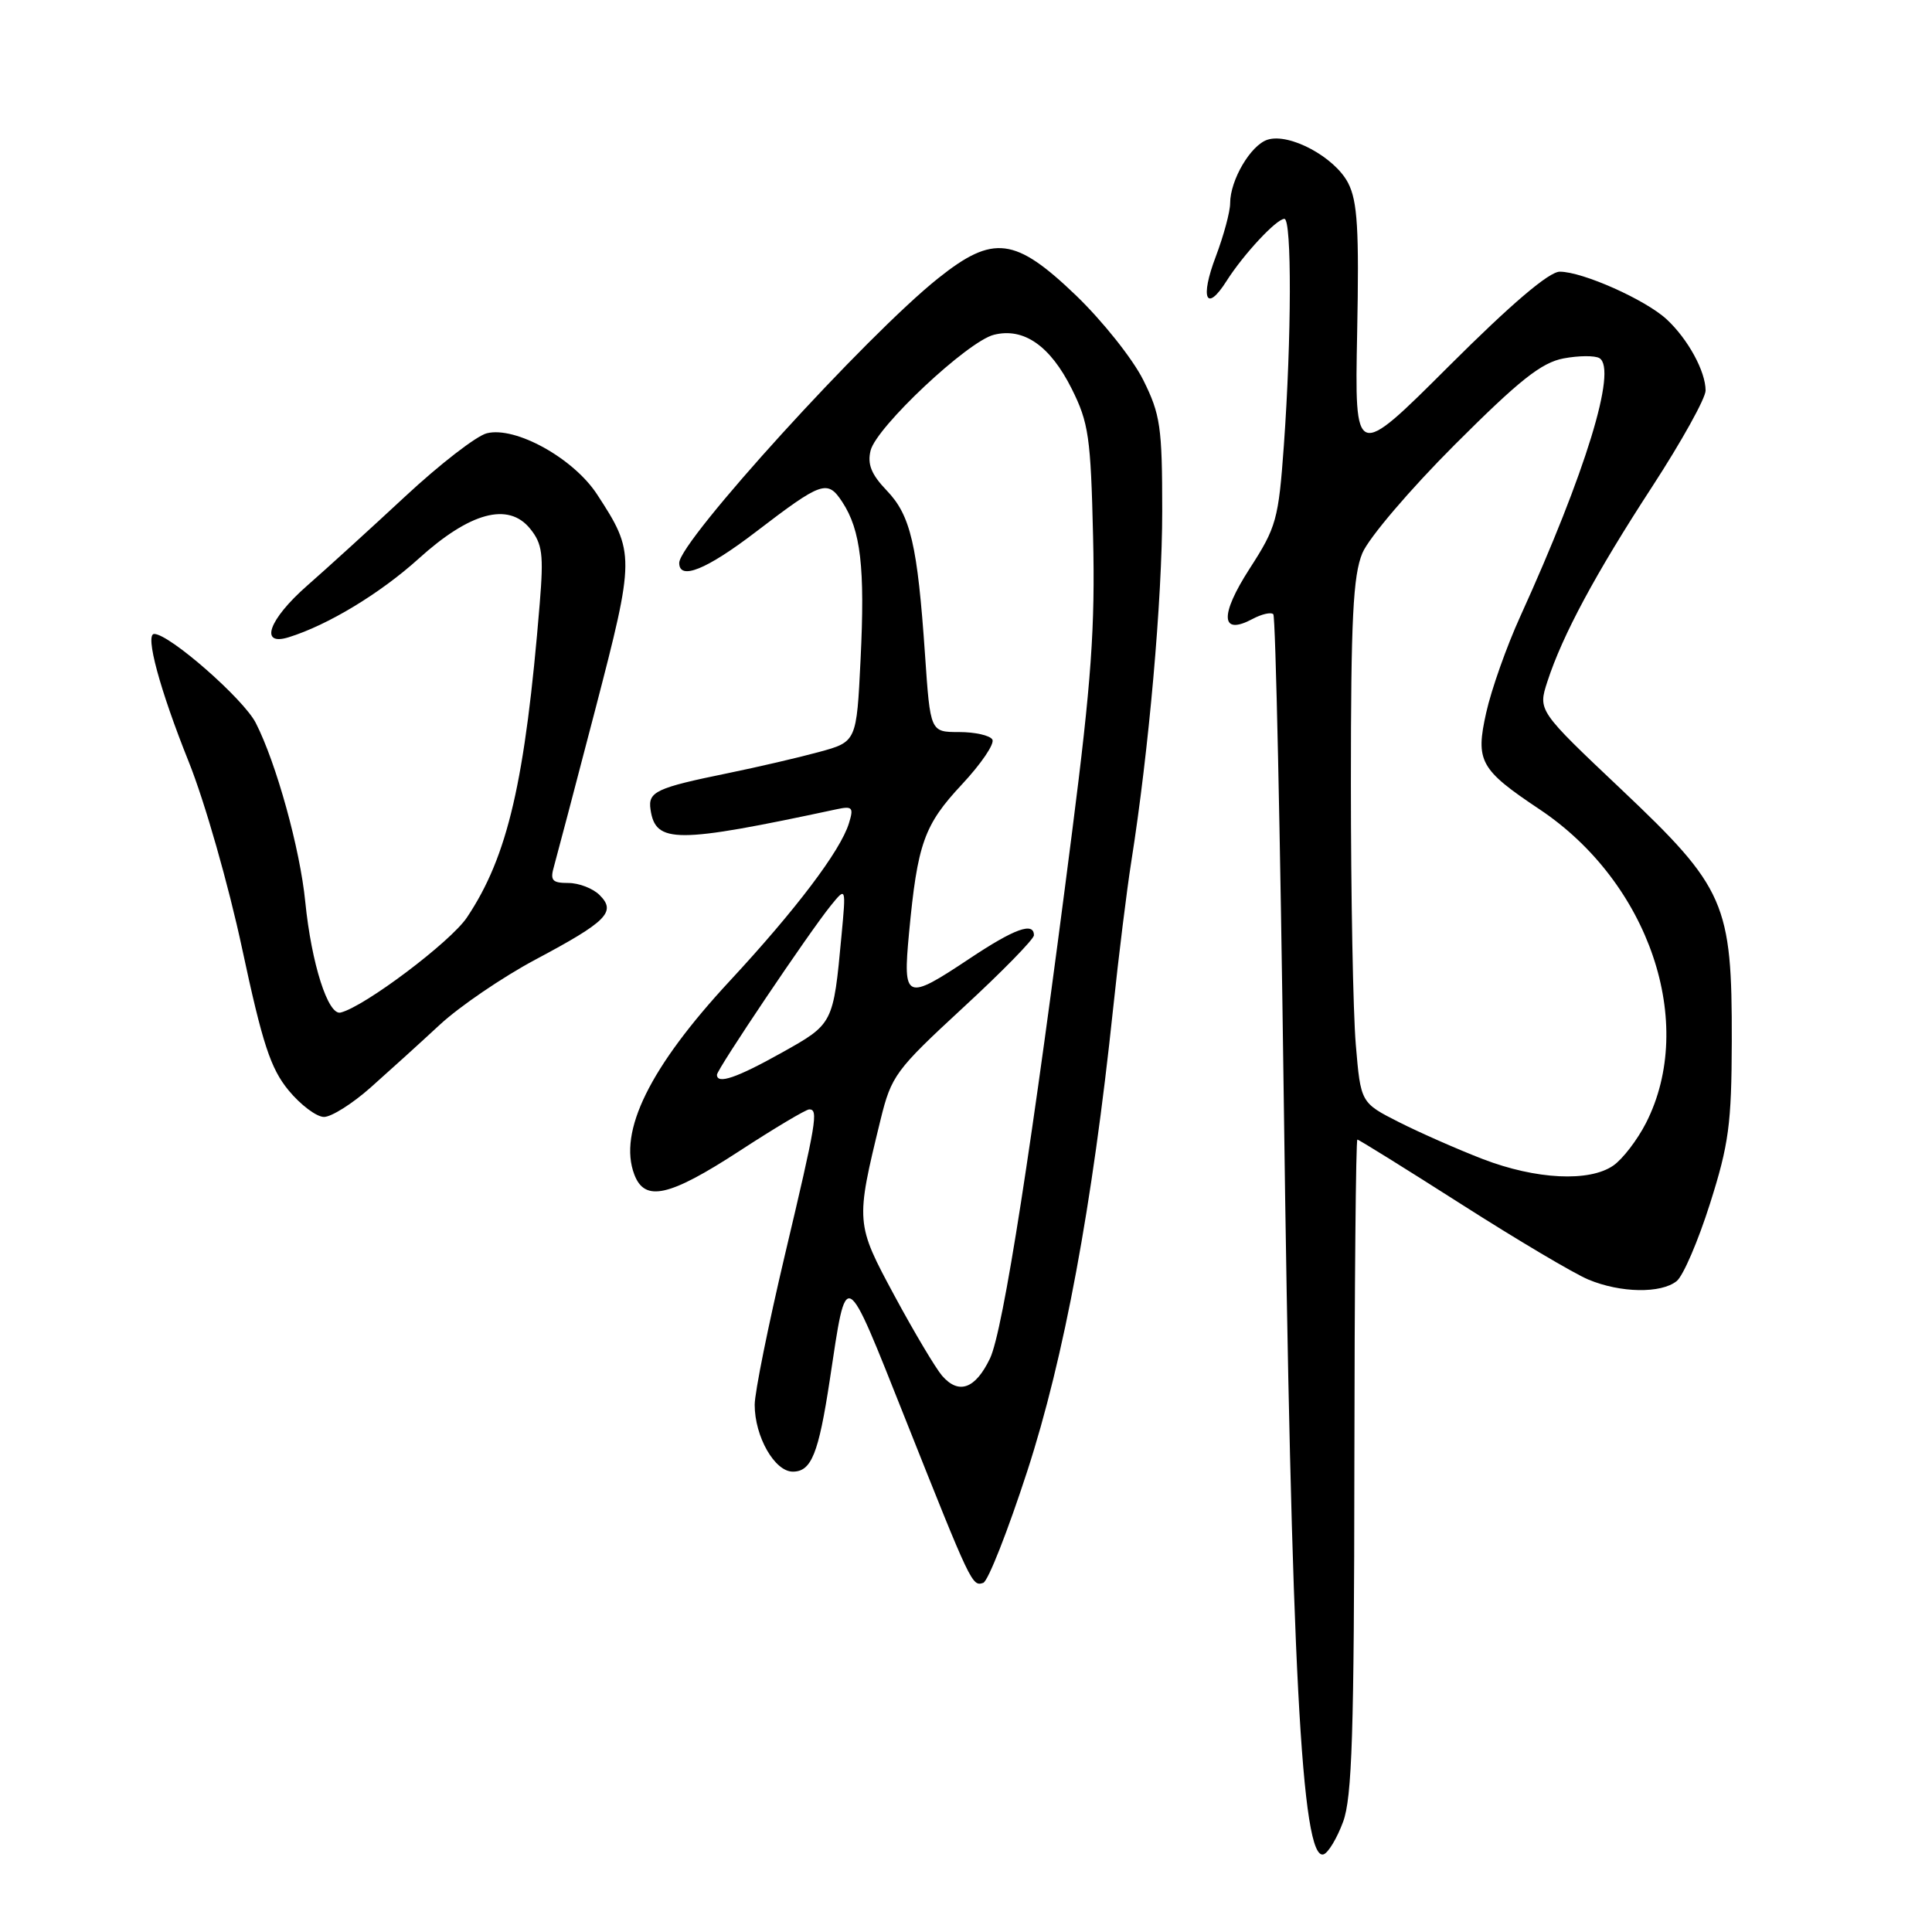 <?xml version="1.0" encoding="UTF-8" standalone="no"?>
<!DOCTYPE svg PUBLIC "-//W3C//DTD SVG 1.1//EN" "http://www.w3.org/Graphics/SVG/1.1/DTD/svg11.dtd" >
<svg xmlns="http://www.w3.org/2000/svg" xmlns:xlink="http://www.w3.org/1999/xlink" version="1.1" viewBox="0 0 256 256">
 <g >
 <path fill="currentColor"
d=" M 177.96 241.42 C 179.16 238.21 179.43 229.64 179.46 194.25 C 179.48 170.46 179.66 151.00 179.86 151.00 C 180.05 151.00 186.24 154.85 193.61 159.55 C 200.98 164.26 208.57 168.76 210.47 169.55 C 214.73 171.33 220.09 171.42 222.17 169.75 C 223.03 169.06 225.01 164.45 226.58 159.50 C 229.08 151.63 229.44 148.93 229.47 138.00 C 229.51 119.68 228.63 117.66 214.82 104.59 C 203.79 94.16 203.79 94.16 205.03 90.33 C 207.04 84.15 211.39 76.05 218.94 64.46 C 222.82 58.49 226.00 52.77 226.00 51.75 C 226.00 49.21 223.67 44.94 220.85 42.32 C 218.05 39.72 209.71 36.00 206.68 36.00 C 205.26 36.00 200.27 40.25 192.01 48.49 C 179.50 60.98 179.50 60.98 179.83 44.10 C 180.10 30.38 179.88 26.66 178.63 24.24 C 176.85 20.81 170.86 17.59 167.96 18.51 C 165.73 19.22 163.00 23.85 163.00 26.94 C 163.00 28.06 162.14 31.23 161.10 33.99 C 158.98 39.56 159.83 41.49 162.52 37.24 C 164.76 33.71 169.14 29.00 170.19 29.00 C 171.18 29.00 171.14 44.76 170.12 59.00 C 169.41 68.85 169.13 69.86 165.58 75.35 C 161.58 81.56 161.74 84.28 165.98 82.01 C 167.18 81.37 168.42 81.08 168.72 81.39 C 169.02 81.69 169.64 110.41 170.10 145.22 C 171.09 220.49 172.47 246.67 175.38 245.71 C 176.00 245.51 177.16 243.58 177.96 241.42 Z  M 136.12 194.93 C 141.01 179.88 144.73 159.85 147.49 133.68 C 148.23 126.63 149.32 117.85 149.90 114.18 C 152.23 99.45 154.00 79.44 154.00 67.74 C 154.00 56.55 153.76 54.92 151.48 50.34 C 150.09 47.55 146.08 42.52 142.57 39.14 C 134.52 31.42 131.62 31.05 124.34 36.85 C 114.84 44.41 90.00 71.72 90.00 74.59 C 90.00 76.94 93.61 75.48 100.11 70.51 C 108.93 63.76 109.64 63.52 111.61 66.52 C 114.06 70.26 114.63 75.17 114.03 87.39 C 113.50 98.29 113.50 98.29 108.50 99.65 C 105.75 100.40 100.35 101.65 96.50 102.44 C 86.92 104.40 85.84 104.90 86.20 107.28 C 86.87 111.79 89.55 111.79 110.86 107.23 C 112.96 106.78 113.14 106.99 112.48 109.11 C 111.36 112.74 105.44 120.56 96.68 130.00 C 86.11 141.39 81.89 149.95 84.05 155.63 C 85.44 159.30 88.66 158.58 98.00 152.50 C 102.65 149.47 106.80 147.00 107.23 147.00 C 108.46 147.00 108.20 148.57 103.99 166.34 C 101.80 175.61 100.00 184.52 100.00 186.14 C 100.00 190.36 102.65 195.00 105.05 195.00 C 107.51 195.00 108.46 192.65 109.95 182.85 C 112.23 167.77 111.81 167.55 119.97 188.04 C 128.69 209.97 128.81 210.23 130.28 209.74 C 130.92 209.53 133.54 202.86 136.12 194.93 Z  M 49.11 144.10 C 51.52 141.96 55.66 138.21 58.29 135.77 C 60.93 133.33 66.62 129.46 70.93 127.16 C 80.42 122.11 81.69 120.83 79.46 118.61 C 78.58 117.72 76.71 117.00 75.31 117.00 C 73.15 117.00 72.86 116.66 73.42 114.75 C 73.77 113.51 76.23 104.17 78.88 94.00 C 84.15 73.73 84.15 73.22 79.11 65.50 C 75.99 60.72 68.30 56.46 64.51 57.41 C 63.14 57.75 58.28 61.51 53.70 65.77 C 49.13 70.02 43.27 75.35 40.69 77.61 C 35.60 82.08 34.32 85.66 38.25 84.44 C 43.44 82.83 50.38 78.63 55.47 74.03 C 62.27 67.87 67.36 66.50 70.24 70.05 C 71.87 72.06 72.05 73.44 71.52 79.94 C 69.59 103.53 67.29 113.47 61.87 121.57 C 59.70 124.81 48.29 133.40 45.13 134.17 C 43.47 134.58 41.27 127.69 40.45 119.50 C 39.76 112.49 36.61 101.11 33.89 95.79 C 32.27 92.61 22.44 84.00 20.43 84.00 C 19.18 84.00 21.18 91.40 25.00 100.92 C 27.14 106.25 30.28 117.26 32.09 125.73 C 34.78 138.31 35.85 141.57 38.24 144.48 C 39.84 146.42 41.95 148.00 42.93 148.00 C 43.91 148.00 46.69 146.25 49.11 144.10 Z  M 196.47 153.58 C 193.16 152.30 188.16 150.10 185.37 148.69 C 180.30 146.12 180.30 146.12 179.65 138.41 C 179.29 134.17 179.00 118.60 179.00 103.82 C 179.00 82.00 179.29 76.25 180.52 73.29 C 181.37 71.27 186.83 64.86 192.78 58.91 C 201.33 50.36 204.25 48.04 207.19 47.49 C 209.21 47.11 211.35 47.10 211.94 47.46 C 214.31 48.93 210.11 62.61 201.44 81.69 C 199.64 85.64 197.61 91.37 196.93 94.43 C 195.49 100.87 196.09 101.96 204.00 107.24 C 218.52 116.93 224.85 135.58 218.10 148.81 C 216.96 151.04 215.02 153.57 213.79 154.43 C 210.62 156.65 203.54 156.30 196.47 153.58 Z  M 124.83 182.29 C 123.98 181.30 121.15 176.56 118.55 171.74 C 113.36 162.11 113.35 162.00 116.68 148.36 C 118.11 142.54 118.66 141.79 127.59 133.54 C 132.77 128.77 137.00 124.44 137.00 123.93 C 137.00 122.12 134.43 123.05 128.50 127.00 C 120.00 132.66 119.62 132.51 120.45 123.65 C 121.57 111.76 122.44 109.31 127.46 103.94 C 130.01 101.21 131.83 98.53 131.49 97.99 C 131.16 97.44 129.17 97.00 127.08 97.00 C 123.27 97.00 123.27 97.00 122.57 86.75 C 121.57 72.19 120.66 68.29 117.50 65.00 C 115.45 62.86 114.91 61.51 115.36 59.69 C 116.15 56.56 128.22 45.23 131.70 44.36 C 135.64 43.37 139.15 45.81 142.00 51.50 C 144.26 56.02 144.53 57.90 144.84 71.15 C 145.12 83.10 144.61 90.28 142.07 110.15 C 136.76 151.75 132.92 176.36 131.18 180.00 C 129.24 184.04 127.04 184.84 124.83 182.29 Z  M 95.00 142.41 C 95.00 141.69 107.25 123.48 110.08 120.00 C 112.11 117.50 112.11 117.50 111.50 124.00 C 110.41 135.70 110.43 135.66 103.58 139.49 C 97.61 142.83 95.00 143.72 95.00 142.41 Z "/>
</g>
</svg>